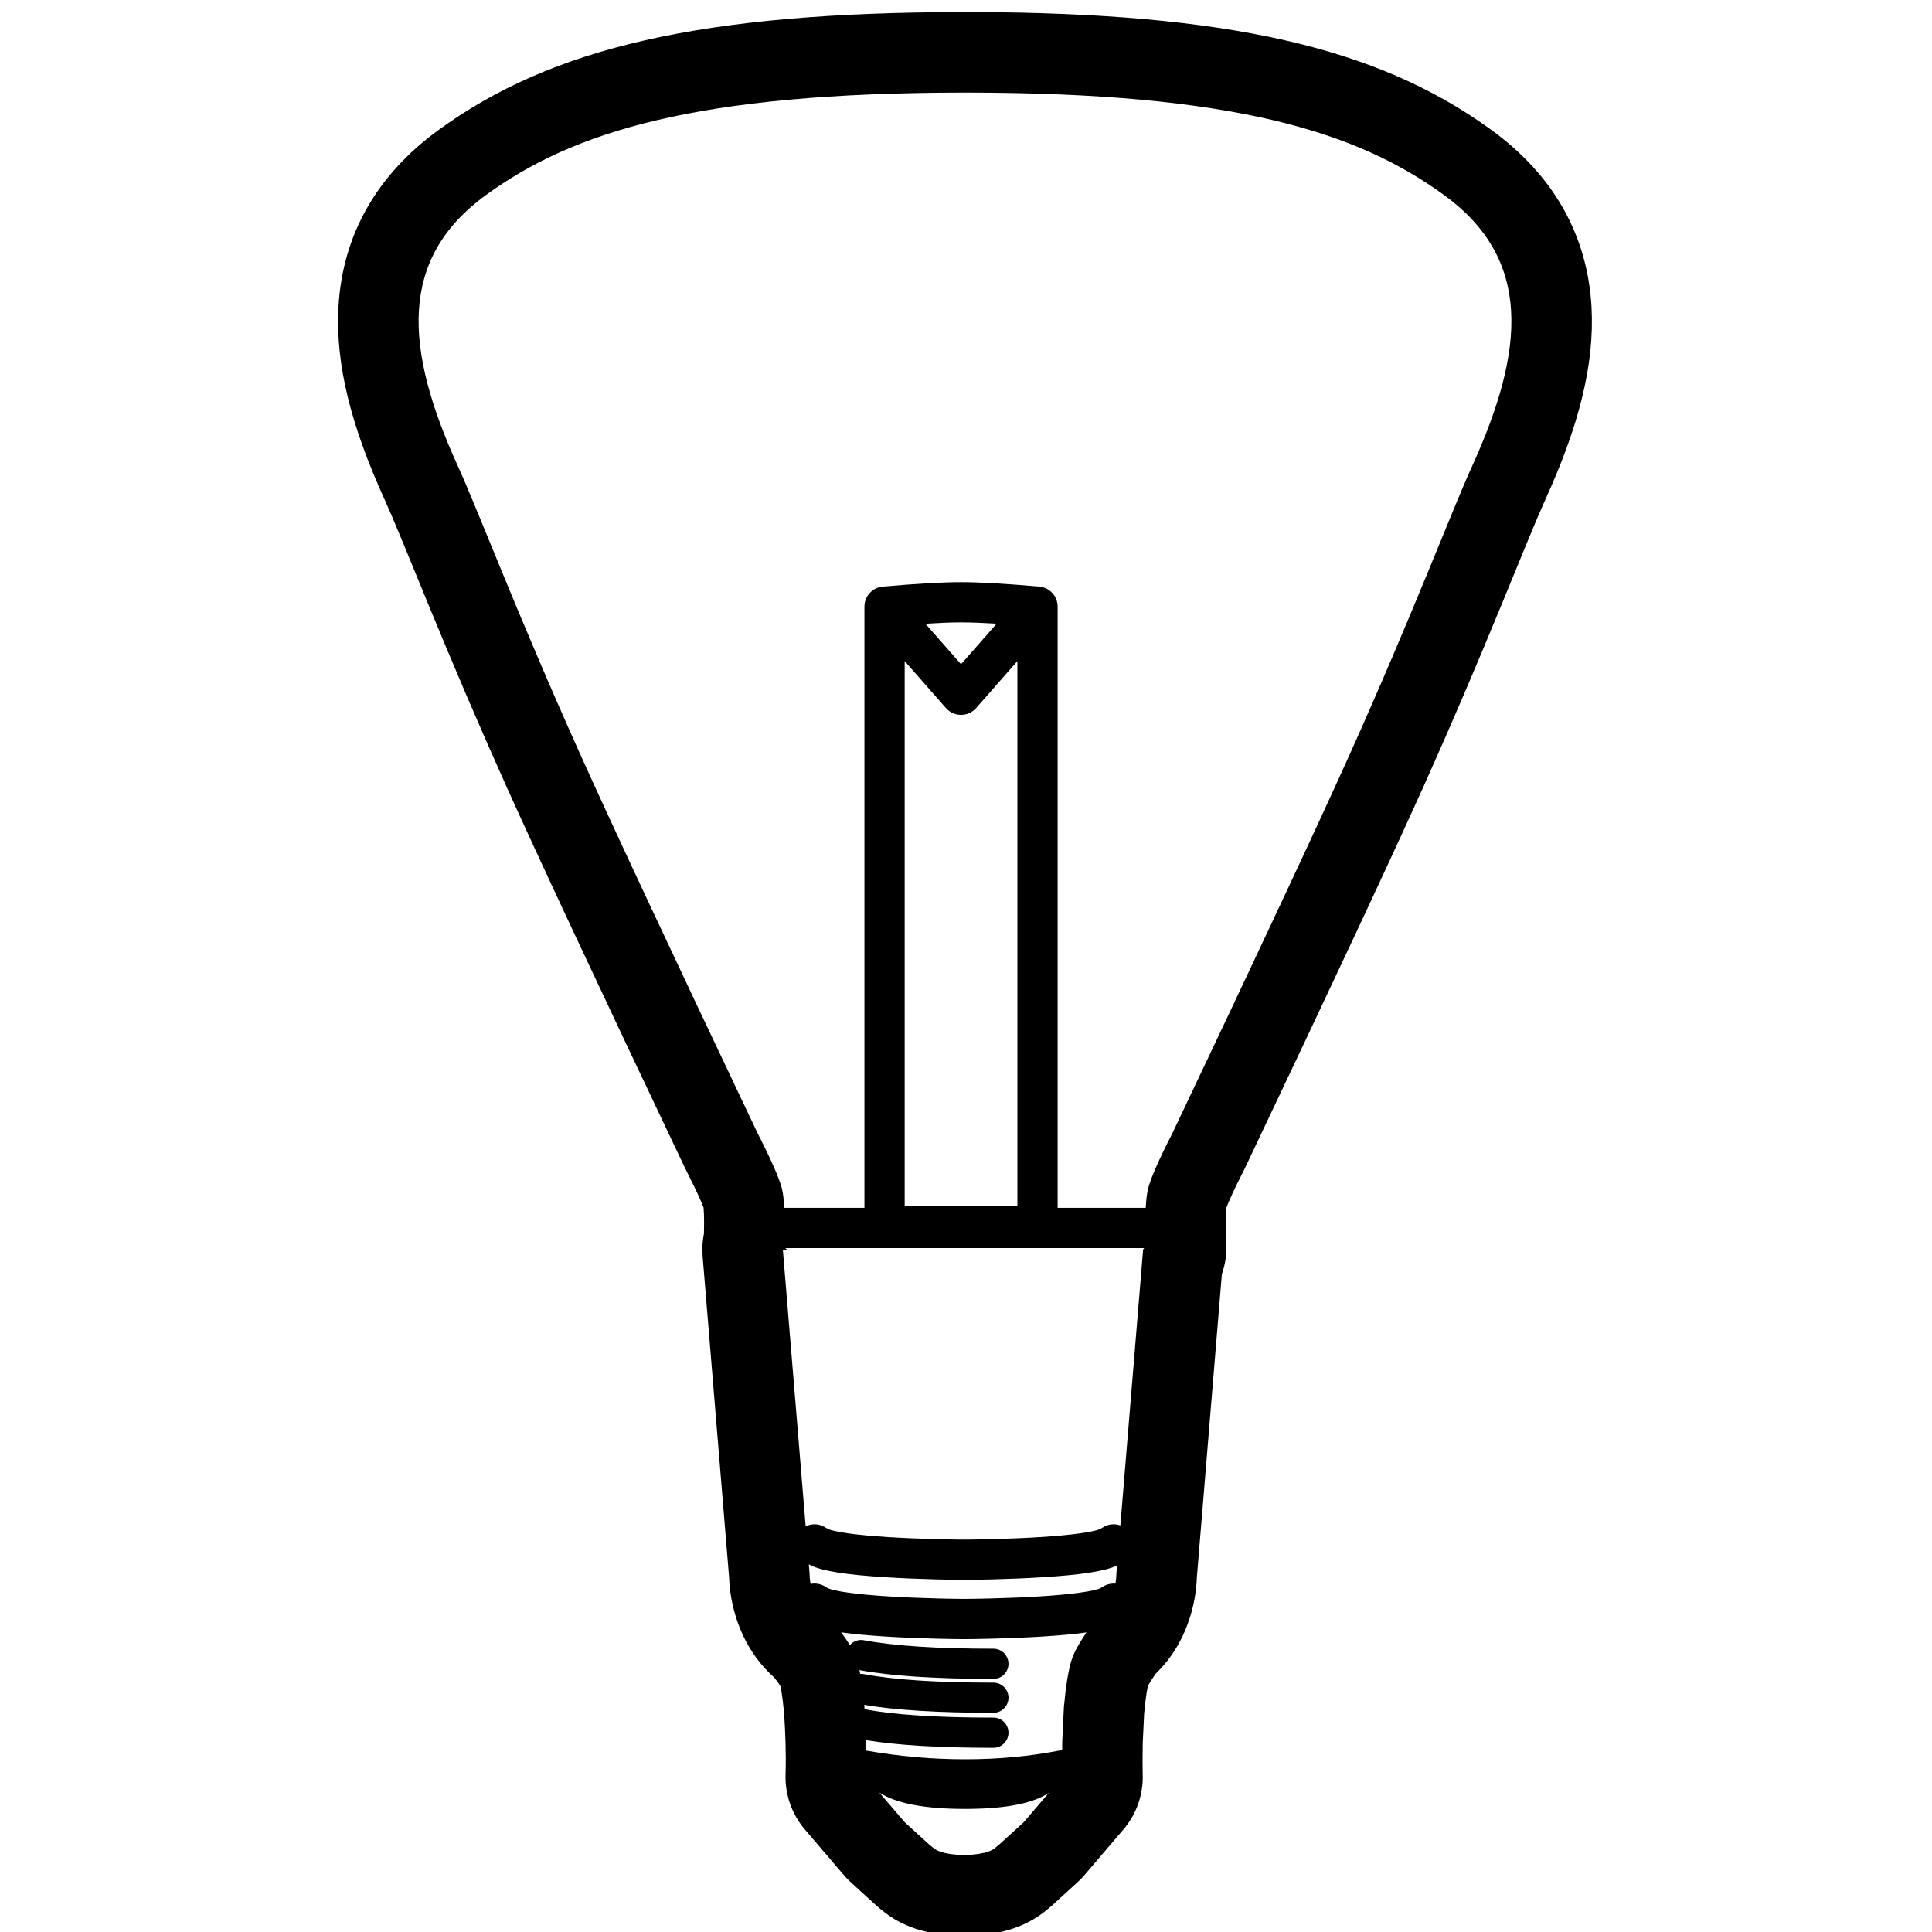 <svg height="960" viewBox="0 0 960 960" width="960" xmlns="http://www.w3.org/2000/svg"><path d="m483.93 6c126.502.44 200.127 17.689 255.699 57.533l1.696 1.227c30.711 22.422 47.486 52.26 49.475 87.626 1.625 28.889-6.424 59.616-22.968 95.94-2.084 4.575-4.753 10.848-8.722 20.46-.898 2.175-3.304 8.038-5.838 14.216l-.354.864c-.059.144-.118.288-.178.433l-.681 1.659c-2.415 5.888-4.749 11.576-5.814 14.162-13.273 32.224-24.993 59.718-38.772 90.407-15.489 34.498-45.03 97.621-88.718 189.581-.167.351-.339.699-.515 1.045-3.029 5.923-5.391 10.822-7.062 14.612-.726 1.647-1.289 3.013-1.682 4.059-.024.064-.047.125-.069.184l-.022.058-.005.046c-.065.676-.124 1.559-.17 2.627l-.015.363c-.141 3.705-.092 8.721.171 14.93.216 5.102-.548 10.12-2.178 14.814l-.066.184-12.443 150.858-.021.598c-.22 5.407-1.126 11.498-3.016 17.876l-.241.799c-3.211 10.423-8.62 20.095-16.787 28.122l-.421.409-.007.011c-.519.769-1.029 1.535-1.516 2.28l-.479.738c-.259.402-.504.789-.735 1.157-.416.665-.771 1.251-1.048 1.725l-.043.073-.003.016c-.071.311-.142.703-.467 2.542l-.044.248c-.045.256-.087.493-.129.722l-.026.137-.023.152c-.358 2.3-.694 5.151-1.15 9.687l-.02.191-.009.167c-.183 3.344-.416 8.23-.695 14.608l-.004.09-.002.151c-.044 3.163-.068 5.944-.074 8.305l-.001 1.491c.003 2.394.027 4.277.069 5.588.317 9.954-3.091 19.669-9.558 27.244l-19.312 22.621c-1.075 1.259-2.227 2.45-3.449 3.566l-12.592 11.498c-.593.542-1.203 1.065-1.827 1.57l-.63.498-.035.03c-1.114.932-2.271 1.829-3.526 2.711l-.636.44c-3.626 2.467-7.563 4.46-11.848 5.986-6.959 2.48-14.394 3.627-23.595 4.024-.574.025-1.148.037-1.723.037h-.18c-.583 0-1.166-.013-1.749-.038-17.002-.744-28.946-4.404-39.422-13.178l-.015-.011c-.634-.492-1.254-1.003-1.858-1.533l-.599-.536-12.591-11.498c-1.222-1.116-2.374-2.307-3.449-3.566l-19.312-22.621c-6.466-7.574-9.874-17.287-9.558-27.24.153-4.808.153-10.018-.004-15.577l-.004-.146c-.052-2.11-.148-4.468-.295-7.319-.079-1.527-.163-3.034-.298-5.393-.04-.693-.04-.693-.08-1.389-.011-.188-.021-.361-.03-.522l-.003-.031-.021-.22c-.472-4.697-.816-7.593-1.189-9.938l-.04-.249-.044-.262c-.072-.447-.137-.883-.197-1.322l-.019-.138-.028-.208-.006-.044-.009-.032-.039-.131c-.088-.295-.192-.633-.314-1.015l-.091-.282-.016-.026c-.197-.312-.448-.691-.744-1.115l-.152-.216c-.513-.726-1.084-1.484-1.674-2.231l-.4-.5-.137-.121c-9.169-8.232-15.172-18.405-18.695-29.454l-.204-.651c-2.064-6.676-3.057-13.108-3.291-18.756l-.022-.601-13.164-159.601c-.308-3.728-.095-7.372.575-10.862l.074-.369.007-.227c.092-3.661.093-6.776.008-9.311l-.015-.417c-.047-1.233-.112-2.239-.184-2.99l-.004-.044-.022-.061-.069-.184c-.393-1.046-.956-2.412-1.682-4.059-1.67-3.79-4.033-8.689-7.062-14.612-.177-.346-.349-.694-.515-1.045-43.688-91.96-73.229-155.082-88.718-189.581-13.779-30.69-25.5-58.183-38.772-90.407-.986-2.393-3.058-7.443-5.276-12.85l-.381-.93c-.128-.311-.255-.622-.383-.934l-.681-1.659-.352-.858c-2.517-6.136-4.899-11.94-5.791-14.102-3.969-9.612-6.639-15.885-8.722-20.46-16.545-36.324-24.593-67.051-22.968-95.94 1.989-35.366 18.764-65.204 49.475-87.626 56.333-41.128 131.094-58.668 261.283-58.759zm-47.007 884.713 12.614 14.739 12.648 11.523.315.188.096.086.192.172c2.216 1.98 4.796 3.902 16.141 4.397h.18c12.017-.517 14.312-2.587 16.608-4.656l.315-.188 12.648-11.523 10.963-12.814 1.523-1.781c-7.802 5.224-21.316 7.887-40.542 7.987l-1.133.003c-20.008 0-34.197-2.711-42.566-8.134zm-18.933-79.615.09.121c1.411 1.905 2.893 4.06 4.162 6.239 1.695-1.942 4.347-2.957 7.062-2.438 14.617 2.793 36.094 4.213 64.304 4.213 4.142 0 7.5 3.358 7.5 7.5 0 4.142-3.358 7.5-7.5 7.5-28.732 0-50.878-1.443-66.563-4.375.187.752.314 1.362.408 1.885.606-.037 1.227.001 1.851.121 14.617 2.793 36.094 4.213 64.304 4.213 4.142 0 7.5 3.358 7.5 7.5s-3.358 7.5-7.5 7.5c-27.318 0-48.682-1.304-64.2-3.953.039.379.077.761.115 1.146l.058 1.032.296.057c14.603 2.721 35.888 4.105 63.731 4.105 4.142 0 7.5 3.358 7.5 7.5s-3.358 7.5-7.5 7.5c-26.788 0-47.851-1.254-63.291-3.8l.012.407c.046 1.617.08 3.213.102 4.787 16.413 2.877 32.789 4.316 49.128 4.316 16.443 0 32.119-1.458 47.026-4.373l1.19-.238.01-.858c.013-1.159.028-2.371.047-3.636.329-7.54.597-13.141.807-16.801.493-4.975.986-9.574 1.658-13.704.672-3.614 1.158-7.736 3.451-13.047.879-2.037 2.595-4.936 4.377-7.736l.382-.598c.448-.697.896-1.383 1.333-2.044-6.029.862-13.381 1.515-22.09 2.057-8.034.5-16.612.843-25.186 1.057-2.998.075-5.782.129-8.284.165-.878.013-1.659.022-2.334.029-.409.004-.695.006-.912.008h-4c-.153-.001-.439-.004-.848-.008-.675-.007-1.456-.016-2.334-.029-2.502-.036-5.286-.09-8.284-.165-8.574-.214-17.153-.557-25.186-1.057-8.854-.551-16.306-1.217-22.39-2.1zm-16.096-33.777.373 4.521c0 .785.072 2.707.508 5.201 2.466-.492 5.117-.062 7.393 1.412.419.271.852.525 1.306.765.336.178 1.424.537 3.041.915 1.901.444 4.324.87 7.198 1.266 5.373.741 12.124 1.352 19.91 1.837 7.758.483 16.098.816 24.443 1.025 2.924.073 5.638.125 8.071.16.849.012 1.602.021 2.249.028.384.004.645.006.71.007l3.936-0c.143-.001.381-.003.71-.006.647-.007 1.399-.016 2.249-.028 2.433-.035 5.147-.087 8.071-.16 8.345-.209 16.686-.542 24.443-1.025 7.785-.485 14.536-1.096 19.91-1.837 2.874-.396 5.297-.822 7.198-1.266 1.617-.378 2.705-.737 3.043-.916.451-.239.885-.493 1.304-.764 1.944-1.258 4.161-1.756 6.301-1.568.409-2.416.473-4.274.473-5.046l.325-3.929c-6.616 3.055-18.947 4.689-37.31 5.832-8.034.5-16.612.843-25.186 1.057-2.998.075-5.782.129-8.284.165-.878.013-1.659.022-2.334.029-.409.004-.695.006-.912.008h-4c-.153-.001-.439-.004-.848-.008-.675-.007-1.456-.016-2.334-.029-2.502-.036-5.286-.09-8.284-.165-8.574-.214-17.153-.557-25.186-1.057-19.276-1.2-31.905-2.941-38.252-6.297zm166.533-157.162-178.28-0 1.094.84-2.241.001 11.334 137.415c2.952-1.443 6.546-1.396 9.545.407l.288.18c.419.271.852.525 1.306.765.336.178 1.424.537 3.041.915 1.901.444 4.324.87 7.198 1.266 5.373.741 12.124 1.352 19.91 1.837 7.758.483 16.098.816 24.443 1.025 2.924.073 5.638.125 8.071.16.849.012 1.602.021 2.249.028.336.003.578.005.676.006l3.969 0c.143-.001.381-.003.71-.006.647-.007 1.399-.016 2.249-.028 2.433-.035 5.147-.087 8.071-.16 8.345-.209 16.686-.542 24.443-1.025 7.785-.485 14.537-1.096 19.91-1.837 2.874-.396 5.297-.822 7.198-1.266 1.617-.378 2.705-.737 3.043-.916.451-.239.885-.493 1.304-.764 2.7-1.747 5.927-2.028 8.744-1.042l11.296-136.96-.241-.001.639-.49zm-88.414-574.159h-1.025c-132.555.093-194.15 19.252-237.725 51.066-43.681 31.891-40.088 76.726-13.691 134.68 10.193 22.38 28.777 71.86 60.447 142.397 15.336 34.157 44.789 97.091 88.357 188.8 6.705 13.113 10.733 22.254 12.086 27.424.609 2.328 1.019 5.592 1.231 9.791l39.838.001 0-298.105c-0-.047-.001-.093-0-.14l0-.472c0-5.185 3.963-9.51 9.129-9.962 16.893-1.477 29.818-2.219 38.871-2.219s21.978.742 38.871 2.219c5.165.452 9.129 4.777 9.129 9.962l-0 298.717 42.896 0c.295 0 .589.006.881.019.21-4.209.621-7.479 1.231-9.811 1.353-5.17 5.381-14.311 12.086-27.424 43.569-91.709 73.021-154.643 88.357-188.8 31.67-70.537 50.254-120.017 60.447-142.397 26.396-57.954 29.99-102.789-13.691-134.68-43.575-31.813-105.17-50.972-237.725-51.066zm25.518 282.491-20.487 23.323c-3.983 4.534-11.043 4.534-15.026 0l-20.487-23.322 0 270.769h56zm-27.54-19.23h-.92c-4.576.014-10.324.234-17.229.661l17.688 20.138 17.689-20.138c-6.905-.427-12.653-.648-17.23-.661z"/></svg>